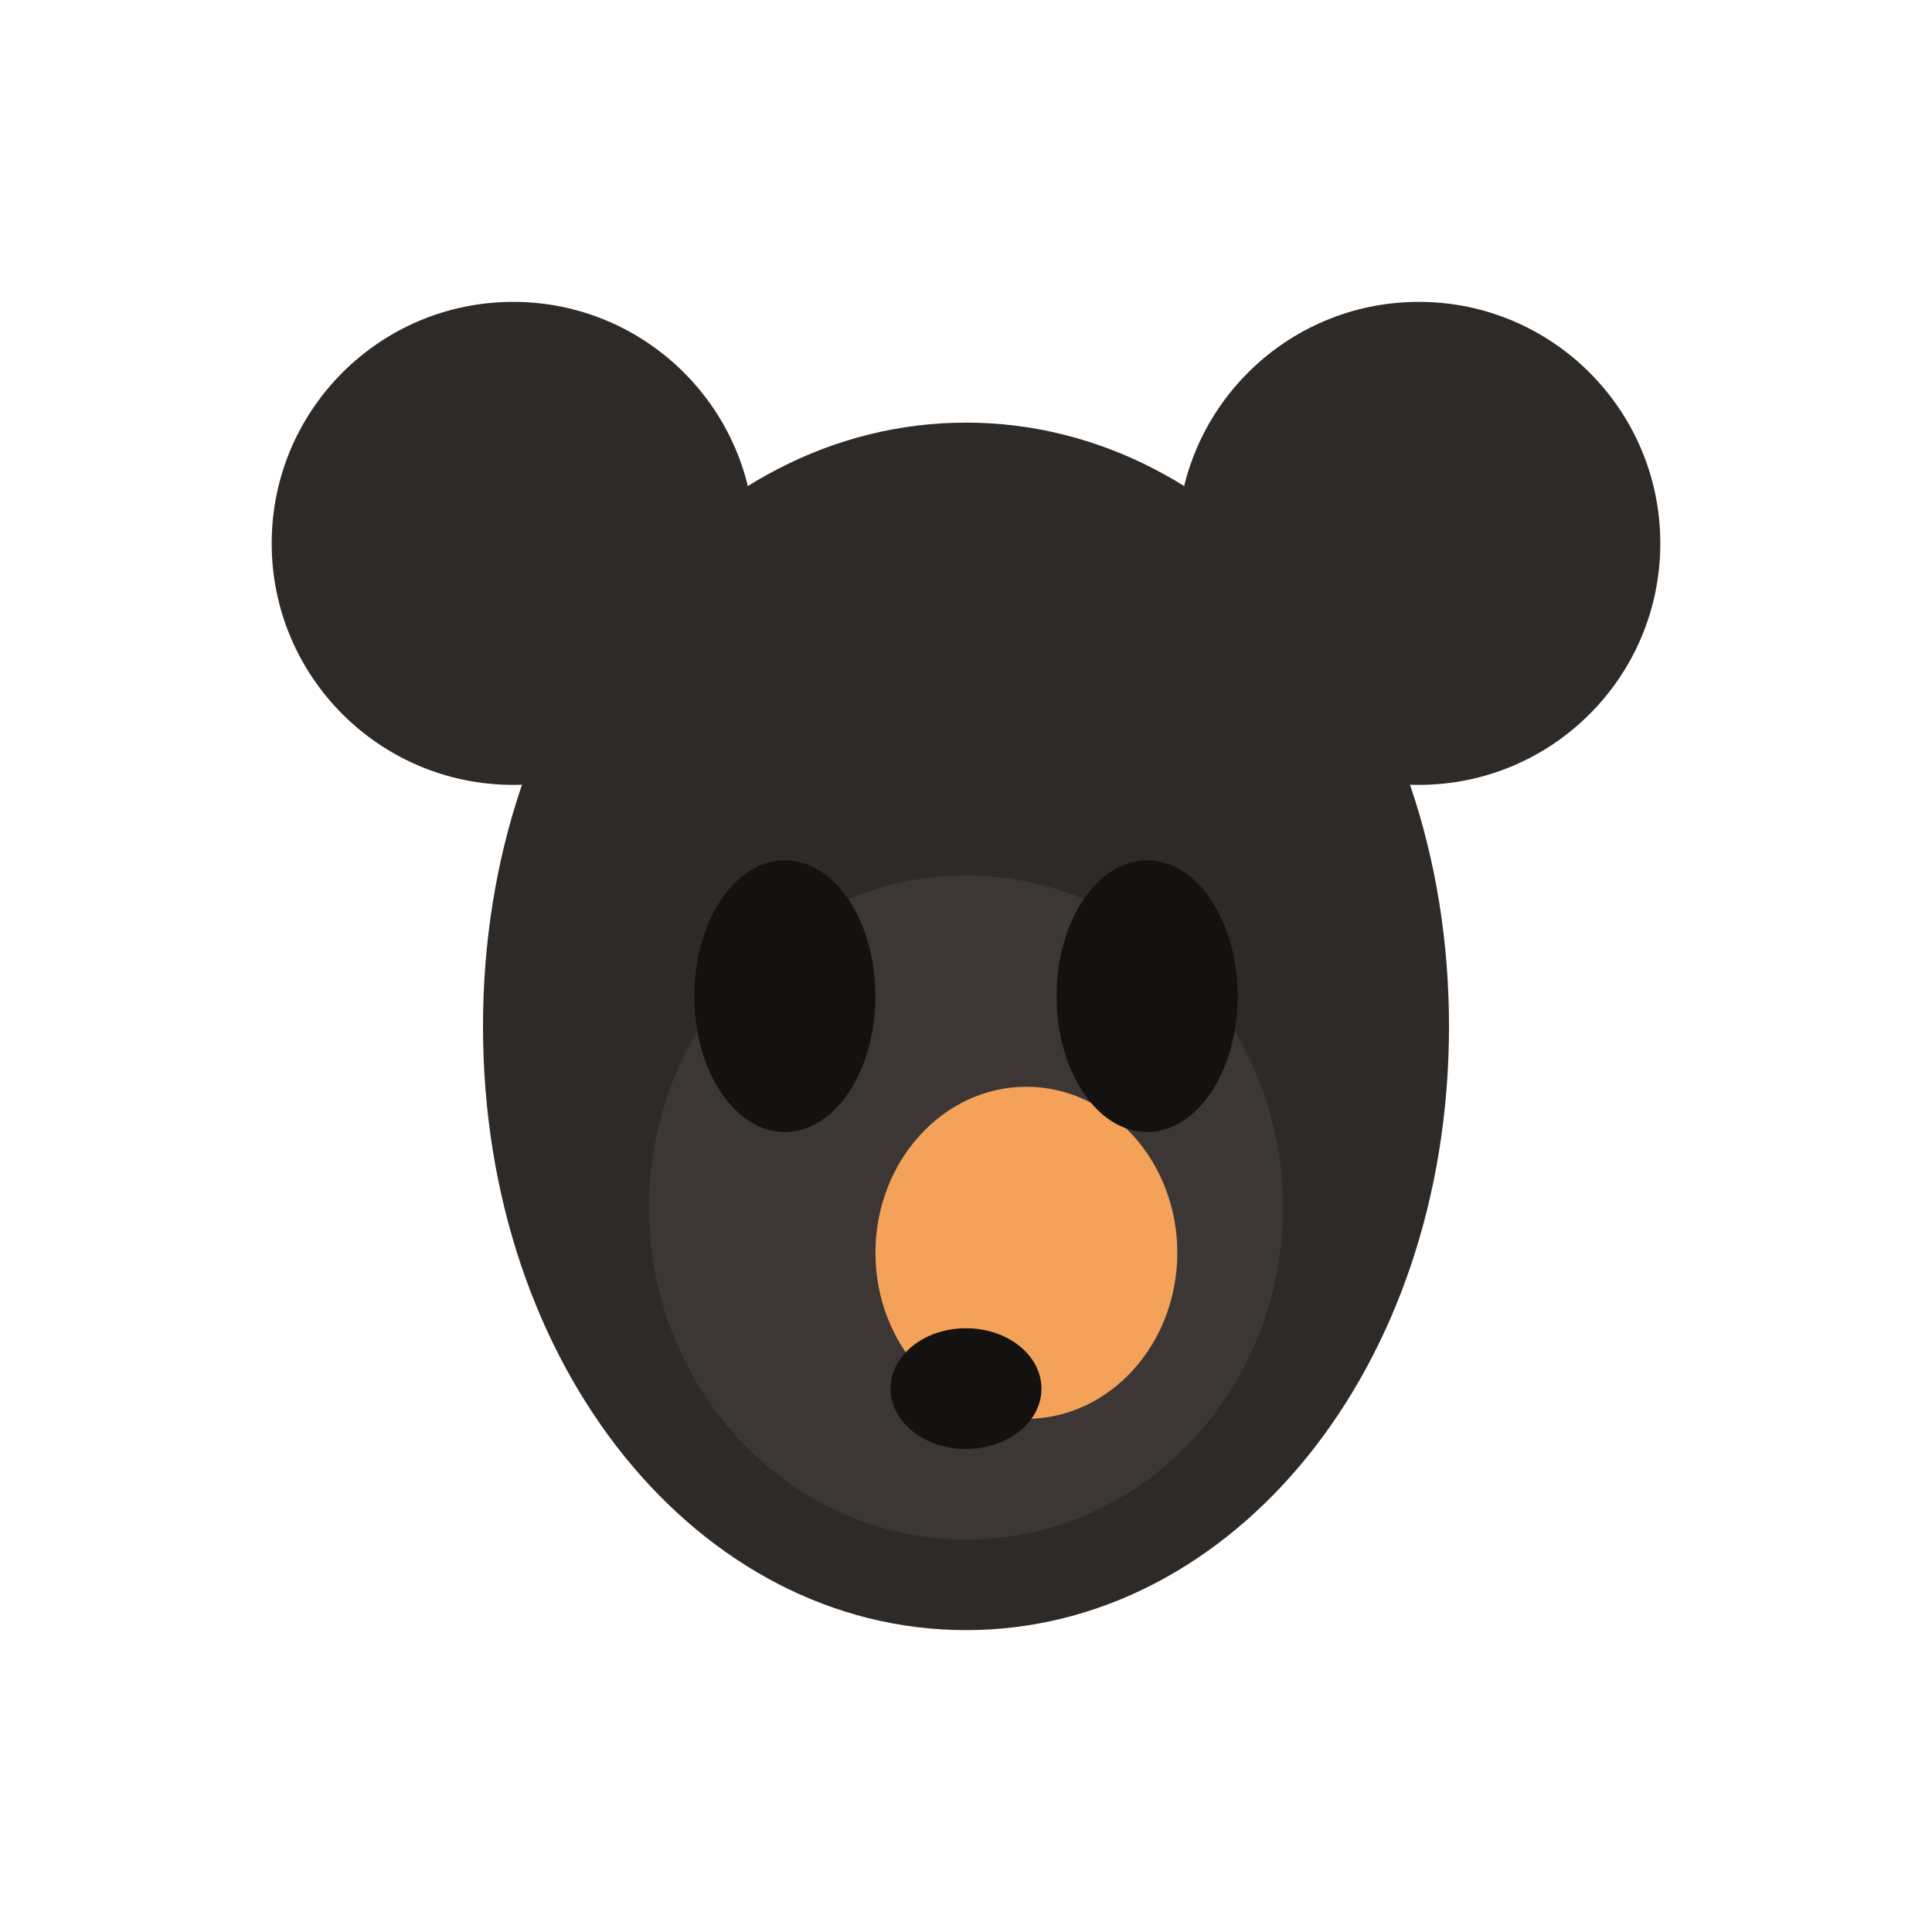 <svg xmlns="http://www.w3.org/2000/svg" role="img" viewBox="0 0 128 128">
  <title>Zustand</title>
  <g fill="none" fill-rule="evenodd">
    <circle cx="34" cy="36" r="16" fill="#2D2A27"/>
    <circle cx="94" cy="36" r="16" fill="#2D2A27"/>
    <path
      fill="#2D2A27"
      d="M32 68c0-22.643 14.326-40 32-40s32 17.357 32 40-14.326 40-32 40-32-17.357-32-40Z"
    />
    <path
      fill="#3C3734"
      d="M43 80c0-12.15 9.402-22 21-22s21 9.85 21 22-9.402 22-21 22-21-9.85-21-22Z"
    />
    <path
      fill="#F4A259"
      d="M58 83c0-6.045 4.477-11 10-11s10 4.955 10 11-4.477 11-10 11-10-4.955-10-11Z"
    />
    <ellipse cx="52" cy="66" fill="#141210" rx="6" ry="9"/>
    <ellipse cx="76" cy="66" fill="#141210" rx="6" ry="9"/>
    <path
      fill="#141210"
      d="M64 88c2.761 0 5 1.79 5 4s-2.239 4-5 4-5-1.79-5-4 2.239-4 5-4Z"
    />
  </g>
</svg>
